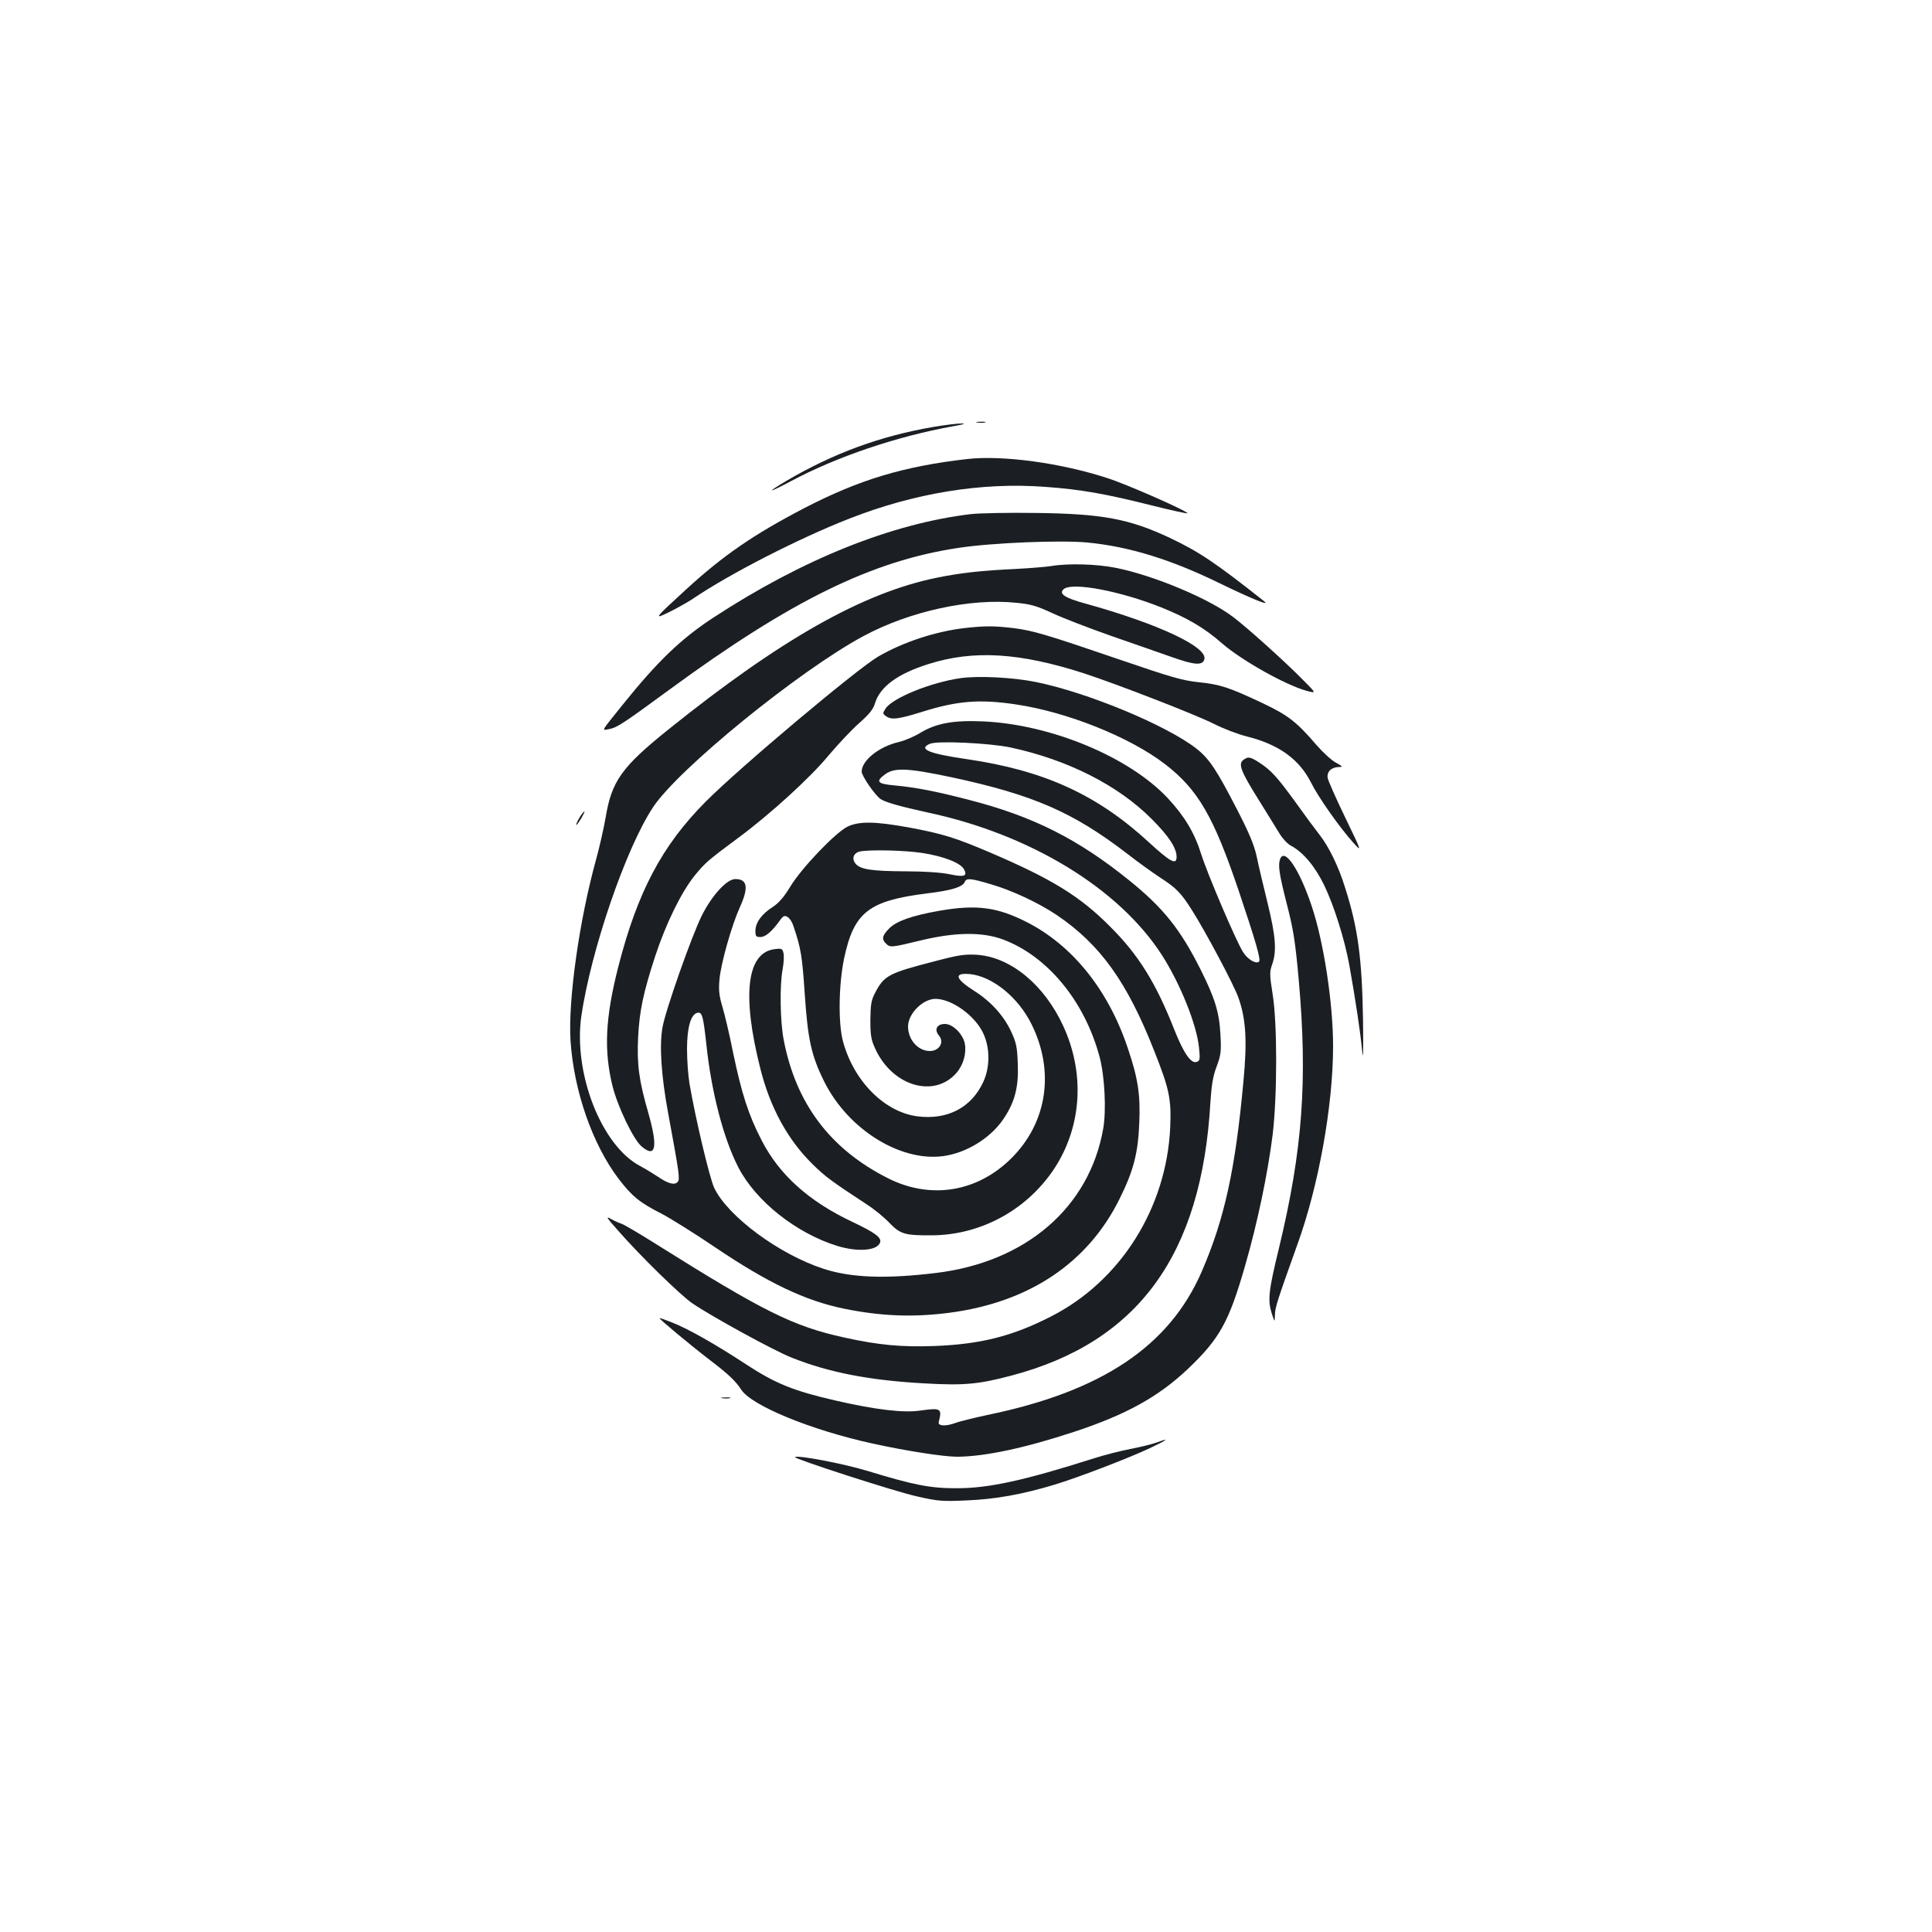 <?xml version="1.0" standalone="no"?>
<!DOCTYPE svg PUBLIC "-//W3C//DTD SVG 20010904//EN"
 "http://www.w3.org/TR/2001/REC-SVG-20010904/DTD/svg10.dtd">
<svg version="1.0" xmlns="http://www.w3.org/2000/svg"
 width="1000pt" height="1000pt" viewBox="0 0 1000 1000"
 preserveAspectRatio="xMidYMid meet">
<g transform="translate(0,1000) scale(0.1,-0.1)"
fill="#1b1f23" stroke="none">
<path d="M5058 7813 c12 -2 30 -2 40 0 9 3 -1 5 -23 4 -22 0 -30 -2 -17 -4z"/>
<path d="M4830 7790 c-274 -47 -516 -136 -760 -279 -109 -65 -96 -65 23 -2
237 127 551 233 842 285 55 10 68 14 40 14 -22 0 -87 -8 -145 -18z"/>
<path d="M5005 7624 c-330 -38 -558 -107 -842 -254 -263 -137 -420 -245 -613
-422 -166 -152 -171 -158 -80 -113 41 21 93 50 115 65 193 131 551 314 812
416 337 132 685 189 1013 164 183 -13 313 -36 551 -96 100 -25 183 -43 185
-41 9 8 -312 150 -416 183 -240 78 -541 119 -725 98z"/>
<path d="M5025 7339 c-410 -49 -871 -234 -1330 -534 -170 -111 -290 -226 -474
-455 -113 -141 -108 -131 -69 -124 42 8 71 27 315 206 626 459 1045 665 1493
732 176 27 530 41 668 28 217 -21 434 -88 687 -212 163 -79 263 -120 228 -92
-250 198 -336 256 -488 328 -211 99 -350 125 -695 129 -140 2 -291 -1 -335 -6z"/>
<path d="M5440 7070 c-25 -4 -108 -11 -185 -15 -173 -8 -282 -20 -405 -45
-384 -78 -808 -318 -1392 -787 -240 -193 -292 -266 -323 -453 -9 -52 -31 -151
-50 -220 -87 -314 -145 -728 -132 -936 17 -260 113 -535 247 -713 71 -93 110
-125 224 -183 43 -22 168 -100 276 -173 274 -185 468 -278 670 -319 193 -39
357 -45 543 -21 414 54 718 258 882 590 73 147 96 238 102 396 6 143 -7 229
-59 382 -101 304 -289 537 -529 657 -149 75 -257 89 -446 56 -142 -25 -222
-53 -260 -91 -37 -37 -41 -56 -17 -79 21 -21 26 -21 178 16 178 43 316 45 423
7 232 -85 426 -318 504 -608 27 -99 36 -279 19 -374 -72 -407 -400 -690 -867
-746 -258 -31 -435 -25 -578 21 -230 74 -497 271 -568 419 -24 50 -98 363
-128 539 -7 41 -13 122 -13 180 0 112 20 182 55 188 23 4 29 -17 45 -163 26
-248 89 -489 166 -638 91 -175 299 -340 512 -406 105 -32 205 -25 221 17 10
26 -26 52 -142 107 -227 107 -380 245 -471 423 -68 131 -103 241 -147 451 -19
96 -45 205 -57 244 -16 55 -19 83 -14 137 7 83 63 280 105 373 47 103 40 147
-23 147 -44 0 -121 -84 -174 -190 -52 -105 -188 -490 -203 -578 -17 -94 -6
-253 29 -442 58 -314 62 -342 50 -357 -15 -19 -50 -10 -102 26 -23 15 -65 41
-95 57 -199 107 -344 479 -302 775 50 340 229 865 370 1079 129 198 759 710
1091 888 238 128 553 197 790 172 76 -7 108 -17 188 -54 53 -25 189 -77 302
-117 113 -39 256 -89 318 -111 114 -40 154 -43 165 -13 25 63 -233 185 -615
291 -107 29 -140 51 -112 75 45 37 292 -10 505 -95 134 -54 223 -106 313 -185
102 -89 332 -218 440 -247 50 -13 50 -13 -20 57 -91 93 -290 272 -362 326
-125 95 -407 213 -602 253 -101 21 -252 25 -340 10z"/>
<path d="M4991 6749 c-151 -18 -315 -72 -445 -147 -111 -65 -716 -573 -894
-752 -226 -227 -353 -468 -452 -855 -67 -263 -75 -431 -30 -615 27 -109 109
-279 151 -314 73 -62 85 -5 36 169 -50 172 -61 255 -54 398 7 134 26 227 88
417 55 168 135 331 203 416 57 70 68 79 232 201 163 121 370 310 462 422 49
58 120 134 159 168 52 46 73 72 82 103 26 86 118 153 277 203 234 74 472 59
804 -48 174 -57 574 -212 674 -262 49 -25 125 -54 170 -65 164 -41 270 -117
331 -237 38 -77 149 -234 218 -311 47 -52 47 -52 -39 126 -48 99 -89 192 -92
207 -5 33 19 56 58 57 22 0 20 3 -16 23 -23 12 -68 54 -101 92 -101 118 -146
153 -277 215 -173 82 -222 98 -333 109 -83 9 -142 26 -393 112 -401 137 -462
155 -565 168 -101 12 -147 12 -254 0z"/>
<path d="M4972 6490 c-154 -22 -351 -102 -388 -157 -16 -25 -16 -27 2 -40 28
-20 63 -16 185 22 184 58 299 67 487 39 265 -39 590 -169 772 -309 171 -132
251 -269 383 -660 86 -256 114 -352 104 -362 -15 -15 -59 11 -83 49 -37 59
-185 406 -217 508 -34 109 -85 194 -171 287 -199 214 -604 383 -956 399 -154
7 -244 -9 -328 -60 -31 -19 -79 -39 -107 -46 -104 -23 -195 -96 -195 -154 0
-22 69 -122 98 -142 26 -17 104 -39 242 -69 533 -113 993 -394 1215 -740 94
-147 179 -358 191 -477 6 -60 5 -68 -11 -74 -29 -12 -67 42 -115 162 -97 247
-187 392 -335 539 -155 156 -300 245 -617 381 -183 78 -247 98 -418 130 -179
33 -262 34 -322 6 -64 -31 -242 -218 -298 -312 -33 -54 -58 -83 -91 -105 -57
-36 -89 -81 -89 -123 0 -28 3 -32 26 -32 26 0 59 28 100 85 18 25 25 28 40 19
11 -6 24 -26 30 -45 40 -118 46 -157 59 -349 16 -240 34 -323 101 -458 128
-257 414 -428 640 -382 119 24 234 102 295 199 53 82 72 160 67 274 -3 89 -8
111 -35 169 -38 81 -104 154 -187 207 -103 65 -112 97 -25 89 116 -12 250
-120 319 -261 120 -243 80 -508 -105 -692 -176 -175 -417 -215 -638 -104 -300
151 -478 387 -541 719 -18 95 -21 280 -5 364 6 32 8 70 4 84 -5 22 -10 24 -47
19 -143 -19 -169 -238 -72 -620 50 -199 141 -366 269 -492 66 -65 97 -88 280
-208 39 -25 92 -68 118 -96 57 -59 80 -66 222 -65 260 2 503 139 642 361 133
215 147 481 37 721 -98 214 -272 358 -447 370 -62 4 -96 -1 -217 -33 -241 -62
-264 -74 -311 -165 -20 -38 -23 -60 -24 -140 0 -82 4 -103 27 -152 89 -190
303 -253 418 -122 36 41 53 101 44 152 -10 50 -62 102 -103 102 -42 0 -57 -29
-31 -60 29 -34 2 -80 -47 -80 -61 0 -113 58 -113 127 0 66 76 142 141 143 86
0 208 -88 250 -182 34 -76 33 -174 -2 -249 -62 -133 -186 -197 -341 -177 -170
22 -330 183 -385 389 -25 94 -22 293 6 428 51 240 127 299 431 337 125 15 184
33 194 60 8 20 31 18 132 -12 111 -32 248 -96 345 -161 225 -153 363 -346 503
-702 79 -199 89 -249 83 -396 -19 -417 -257 -796 -617 -979 -201 -103 -366
-144 -606 -153 -169 -6 -287 5 -464 44 -264 58 -416 133 -978 486 -84 53 -163
99 -175 103 -12 3 -37 15 -55 25 -28 16 -23 7 35 -58 116 -133 325 -337 388
-380 107 -72 418 -242 510 -279 192 -77 401 -118 683 -134 209 -12 284 -6 457
40 656 173 985 625 1030 1414 6 91 13 135 32 185 22 59 25 77 20 166 -6 115
-28 187 -102 335 -105 210 -194 321 -370 463 -266 215 -499 332 -830 417 -173
45 -278 65 -388 75 -86 8 -96 20 -46 57 49 36 116 33 344 -15 424 -91 630
-181 911 -397 55 -43 132 -98 170 -123 82 -53 108 -79 166 -172 69 -109 217
-387 238 -449 39 -109 46 -224 26 -433 -42 -457 -98 -712 -216 -985 -168 -386
-517 -620 -1110 -742 -69 -15 -144 -33 -167 -42 -50 -18 -90 -15 -84 6 18 70
11 74 -95 59 -87 -13 -231 4 -440 52 -217 50 -309 87 -462 187 -160 105 -303
186 -386 218 -33 13 -61 23 -62 21 -4 -3 164 -143 261 -217 96 -73 133 -109
161 -152 53 -83 359 -209 677 -279 172 -38 370 -69 441 -69 144 1 347 44 606
129 269 89 434 180 587 324 166 158 214 244 298 537 64 222 116 471 142 675
24 197 25 578 0 730 -16 101 -16 115 -2 154 24 69 18 145 -24 317 -22 88 -47
195 -56 239 -13 60 -38 121 -101 243 -106 206 -144 264 -211 317 -155 121
-564 291 -832 345 -118 24 -296 33 -389 20z m259 -359 c294 -63 556 -195 730
-370 88 -88 129 -150 129 -196 0 -44 -31 -28 -143 75 -269 248 -545 373 -945
431 -193 28 -252 52 -189 79 37 17 310 4 418 -19z m-457 -546 c110 -17 198
-51 216 -85 19 -35 0 -41 -75 -25 -44 9 -129 15 -225 15 -181 1 -237 10 -262
40 -21 26 -10 56 24 63 53 10 231 6 322 -8z"/>
<path d="M6436 6067 c-28 -21 -15 -57 77 -204 45 -72 94 -152 110 -178 15 -25
42 -54 60 -63 62 -33 124 -107 171 -204 51 -106 106 -281 130 -413 33 -185 58
-353 66 -440 6 -63 7 -17 5 155 -5 317 -26 476 -92 683 -34 111 -85 215 -133
276 -22 28 -77 102 -121 164 -97 134 -130 170 -188 208 -51 33 -60 34 -85 16z"/>
<path d="M3013 5788 c-15 -18 -35 -58 -29 -58 2 0 13 16 25 35 20 35 22 46 4
23z"/>
<path d="M6626 5554 c-12 -32 -5 -78 34 -231 34 -132 44 -192 62 -392 47 -525
20 -884 -102 -1391 -55 -225 -59 -270 -37 -340 15 -45 15 -45 16 -5 1 39 13
75 115 360 111 305 186 722 186 1030 0 222 -48 539 -111 726 -63 189 -140 303
-163 243z"/>
<path d="M3738 2763 c12 -2 30 -2 40 0 9 3 -1 5 -23 4 -22 0 -30 -2 -17 -4z"/>
<path d="M5985 2533 c-22 -8 -83 -23 -135 -33 -52 -10 -138 -32 -190 -49 -356
-113 -541 -154 -705 -154 -137 -1 -224 16 -463 89 -124 38 -365 84 -377 72 -8
-8 523 -180 630 -203 109 -25 132 -27 260 -21 147 6 286 31 452 81 126 38 388
139 496 190 93 44 105 55 32 28z"/>
</g>
</svg>
